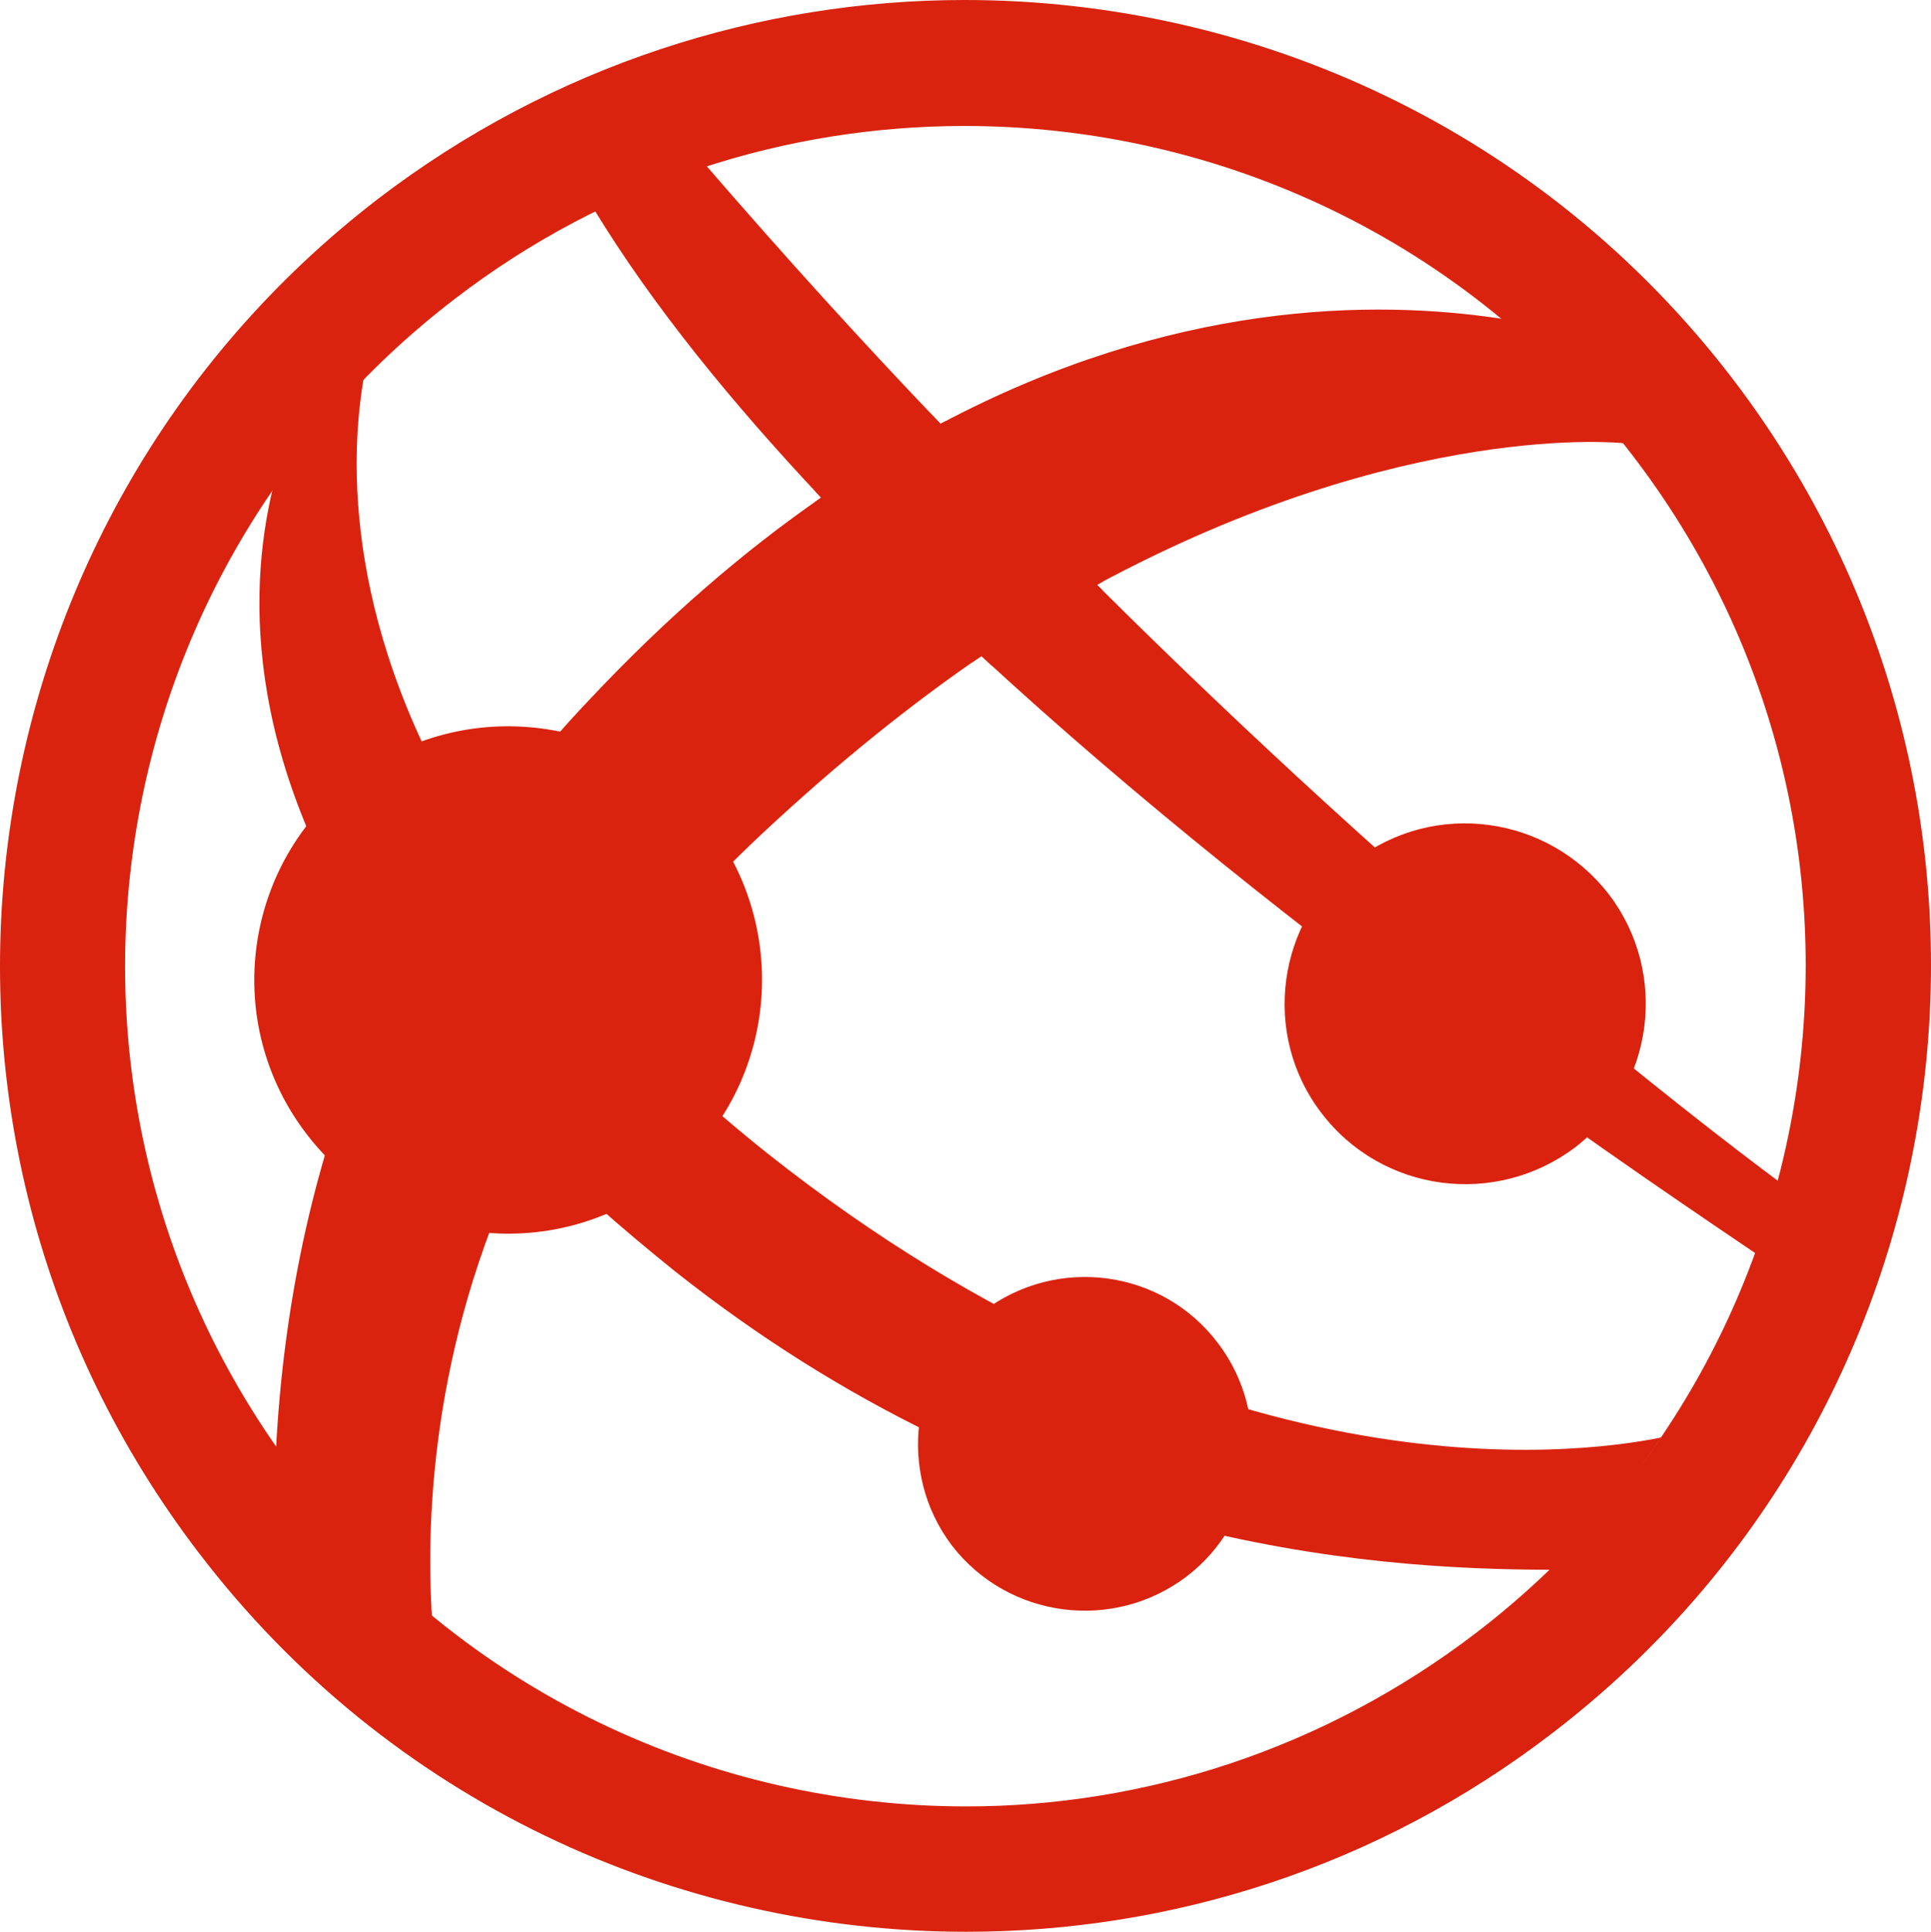 <?xml version="1.0" encoding="UTF-8" standalone="no"?>
<svg
   xmlns:v="http://schemas.microsoft.com/visio/2003/SVGExtensions/"
   xmlns:dc="http://purl.org/dc/elements/1.1/"
   xmlns:cc="http://creativecommons.org/ns#"
   xmlns:rdf="http://www.w3.org/1999/02/22-rdf-syntax-ns#"
   xmlns:svg="http://www.w3.org/2000/svg"
   xmlns="http://www.w3.org/2000/svg"
   style="font-size:12px;overflow:visible;color-interpolation-filters:sRGB;fill:none;fill-rule:evenodd;stroke-linecap:square;stroke-miterlimit:3"
   version="1.1"
   id="svg2"
   class="st2"
   xml:space="preserve"
   viewBox="0 0 250.936 251.009"
   height="3.486in"
   width="3.485in"><defs
     id="defs124" /><v:documentProperties
     v:viewMarkup="false"
     v:metric="true"
     v:langID="1060"><v:userDefs><v:ud
         v:val="VT0(1):26"
         v:nameU="msvNoAutoConnect" /></v:userDefs></v:documentProperties><style
     id="style4"
     type="text/css"><![CDATA[
		.st1 {fill:#d9230f;stroke:none;stroke-linecap:butt;stroke-width:0.75}
		.st2 {fill:none;fill-rule:evenodd;font-size:12px;overflow:visible;stroke-linecap:square;stroke-miterlimit:3}
	]]></style><g
     transform="translate(-737.972,-127.58)"
     id="g6"
     v:groupContext="foregroundPage"
     v:index="1"
     v:mID="0"><title
       id="title8">Page-1</title><v:pageProperties
       v:shadowOffsetY="-8.50394"
       v:shadowOffsetX="8.50394"
       v:drawingUnits="24"
       v:pageScale="0.0393701"
       v:drawingScale="0.0393701" /><g
       v:groupContext="group"
       v:mID="12"
       transform="translate(721.701,-463.301)"
       id="group12-1"><title
         id="title11">Web App (was websites)</title><g
         v:groupContext="group"
         v:mID="13"
         id="group13-2"><title
           id="title14">Sheet.13</title><g
           v:groupContext="shape"
           v:mID="14"
           id="shape14-3"><title
             id="title17">Sheet.14</title><path
             style="fill:#d9230f;stroke:none;stroke-width:0.75;stroke-linecap:butt"
             id="path19"
             class="st1"
             d="m 208.06,803.08 c -19.78,15.11 -43.11,22.52 -66.21,22.52 -32.89,0 -65.34,-14.74 -86.81,-42.81 -36.66,-47.93 -27.63,-116.36 20.37,-153.1 19.77,-15.18 43.1,-22.44 66.21,-22.44 32.89,0 65.32,14.74 86.81,42.81 36.67,47.84 27.55,116.36 -20.37,153.02 z m 33.33,-163.03 c -24.74,-32.29 -62.06,-49.17 -99.77,-49.17 -26.52,0 -53.48,8.44 -76.22,25.84 C 10.45,658.94 0,737.68 42.15,792.71 c 24.66,32.29 61.99,49.18 99.69,49.18 26.59,0 53.48,-8.37 76.21,-25.85 54.97,-42.14 65.41,-120.95 23.34,-175.99 z" /></g></g><g
         v:groupContext="group"
         v:mID="15"
         transform="translate(45.05,-38.922)"
         id="group15-5"><title
           id="title22">Sheet.15</title><g
           v:groupContext="group"
           v:mID="16"
           transform="translate(3.107,-1.563)"
           id="group16-6"><title
             id="title25">Sheet.16</title><g
             v:groupContext="group"
             v:mID="17"
             transform="translate(3.975,0)"
             id="group17-7"><title
               id="title28">Sheet.17</title><g
               v:groupContext="shape"
               v:mID="18"
               id="shape18-8"><title
                 id="title31">Sheet.18</title><path
                 style="fill:#d9230f;stroke:none;stroke-width:0.75;stroke-linecap:butt"
                 id="path33"
                 class="st1"
                 d="M 32.89,779.67 C 25.63,772.48 19.78,765.6 15.11,758.86 4.59,780.27 0.89,802.27 0,819.82 c 1.04,1.41 1.04,2.51 2.08,3.92 5.25,6.67 11.85,13.04 18.22,18.15 -0.97,-14.37 0.36,-37.85 12.59,-62.22 z" /></g></g><g
             transform="translate(29.928,-79.493)"
             v:groupContext="shape"
             v:mID="19"
             id="shape19-10"><title
               id="title36">Sheet.19</title><path
               style="fill:#d9230f;stroke:none;stroke-width:0.75;stroke-linecap:butt"
               id="path38"
               class="st1"
               d="m 44.89,775.52 c -9.85,6.81 -20,15.48 -30.22,26.37 -5.63,5.92 -10.45,12 -14.67,18.15 4.37,7.04 10.07,14.29 17.26,21.85 5.41,-7.63 12,-15.26 20,-22.74 10.07,-9.41 19.56,-16.96 28.44,-23.04 -7.26,-6.74 -14.3,-13.56 -20.81,-20.59 z" /></g><g
             v:groupContext="group"
             v:mID="20"
             transform="translate(90.32,-134.562)"
             id="group20-12"><title
               id="title41">Sheet.20</title><g
               v:groupContext="shape"
               v:mID="21"
               id="shape21-13"><title
                 id="title44">Sheet.21</title><path
                 style="fill:#d9230f;stroke:none;stroke-width:0.75;stroke-linecap:butt"
                 id="path46"
                 class="st1"
                 d="M 88.8,823.52 C 84.07,817.45 78.73,812.19 73.1,807.37 56.21,804.78 29.99,805.07 0,821 c 6.89,7.41 13.7,14.37 20.37,20.89 39.99,-21.55 68.43,-18.37 68.43,-18.37 z" /></g></g><g
             v:groupContext="group"
             v:mID="22"
             transform="translate(0,-83.063)"
             id="group22-15"><title
               id="title49">Sheet.22</title><g
               v:groupContext="shape"
               v:mID="23"
               id="shape23-16"><title
                 id="title52">Sheet.23</title><path
                 style="fill:#d9230f;stroke:none;stroke-width:0.75;stroke-linecap:butt"
                 id="path54"
                 class="st1"
                 d="m 19.11,841.89 c 3.03,-6.08 6.66,-12.22 10.81,-18.3 C 12.74,796.41 13.55,773.97 15.4,763.45 11.11,767.97 7.11,772.64 3.62,777.67 0.15,791.89 0,814.56 19.11,841.89 Z" /></g></g><g
             v:groupContext="group"
             v:mID="24"
             transform="translate(36.832,-6.555)"
             id="group24-18"><title
               id="title57">Sheet.24</title><g
               v:groupContext="shape"
               v:mID="25"
               id="shape25-19"><title
                 id="title60">Sheet.25</title><path
                 style="fill:#d9230f;stroke:none;stroke-width:0.75;stroke-linecap:butt"
                 id="path62"
                 class="st1"
                 d="m 31.04,787.81 c -8,-6.37 -14.81,-12.74 -20.67,-18.88 -4.15,5.78 -7.55,11.55 -10.37,17.26 5.48,5.55 11.78,11.11 18.96,16.89 44.74,35.47 89.25,38.81 114.21,38.81 1.63,0 9.48,-10.59 14,-17.19 -11.18,2.29 -58.95,8.36 -116.13,-36.89 z" /></g></g><g
             v:groupContext="group"
             v:mID="26"
             transform="translate(19.122,-62.256)"
             id="group26-21"><title
               id="title65">Sheet.26</title><g
               v:groupContext="shape"
               v:mID="27"
               id="shape27-22"><title
                 id="title68">Sheet.27</title><path
                 style="fill:#d9230f;stroke:none;stroke-width:0.75;stroke-linecap:butt"
                 id="path70"
                 class="st1"
                 d="m 0,821.08 c 4.67,6.74 10.45,13.63 17.7,20.81 2.82,-5.7 6.3,-11.48 10.38,-17.26 C 20.89,817.07 15.19,809.82 10.82,802.78 6.59,808.86 3.03,815.01 0,821.08 Z" /></g></g><g
             v:groupContext="group"
             v:mID="28"
             transform="translate(95.632,-47.139)"
             id="group28-24"><title
               id="title73">Sheet.28</title><g
               v:groupContext="shape"
               v:mID="29"
               id="shape29-25"><title
                 id="title76">Sheet.29</title><path
                 style="fill:#d9230f;stroke:none;stroke-width:0.75;stroke-linecap:butt"
                 id="path78"
                 class="st1"
                 d="m 0,763.74 c 40.81,37.7 89.1,69.78 101.4,78.15 1.26,-3.11 2.08,-6.15 2.96,-9.33 -13.19,-9.78 -47.85,-36.81 -89.33,-78.07 -4.8,2.58 -9.84,5.7 -15.03,9.25 z" /></g></g><g
             v:groupContext="group"
             v:mID="30"
             transform="translate(45.339,-145.858)"
             id="group30-27"><title
               id="title81">Sheet.30</title><g
               v:groupContext="shape"
               v:mID="31"
               id="shape31-28"><title
                 id="title84">Sheet.31</title><path
                 style="fill:#d9230f;stroke:none;stroke-width:0.75;stroke-linecap:butt"
                 id="path86"
                 class="st1"
                 d="m 44.97,832.25 c -10,-10.44 -20.15,-21.62 -30.52,-33.62 -4.97,1.55 -9.78,3.56 -14.45,5.85 7.63,12.52 17.92,25.11 29.48,37.41 5.27,-3.71 10.38,-6.9 15.49,-9.64 z" /></g></g><g
             transform="translate(73.978,-124.419)"
             v:groupContext="shape"
             v:mID="32"
             id="shape32-30"><title
               id="title89">Sheet.32</title><path
               style="fill:#d9230f;stroke:none;stroke-width:0.75;stroke-linecap:butt"
               id="path91"
               class="st1"
               d="m 16.98,810.52 c -5.11,2.74 -11.8,6.8 -16.98,10.51 6.52,6.96 13.15,14.12 20.41,20.86 5.26,-3.56 12.2,-7.86 17.01,-10.52 -6.67,-6.45 -13.55,-13.44 -20.44,-20.85 z" /></g><g
             transform="translate(73.972,-124.007)"
             v:groupContext="shape"
             v:mID="33"
             id="shape33-32"><title
               id="title94">Sheet.33</title><path
               style="fill:#d9230f;stroke:none;stroke-width:0.75;stroke-linecap:butt"
               id="path96"
               class="st1"
               d="m 15.14,809.15 c -5.11,2.74 -9.95,6.28 -15.14,9.98 6.52,6.96 15.79,16.02 23.05,22.76 5.26,-3.56 9.56,-7.15 14.37,-9.82 -6.66,-6.45 -15.4,-15.51 -22.28,-22.92 z" /></g></g><g
           v:groupContext="group"
           v:mID="34"
           transform="translate(135.106,-55.227)"
           id="group34-34"><title
             id="title99">Sheet.34</title><g
             v:groupContext="shape"
             v:mID="35"
             id="shape35-35"><title
               id="title102">Sheet.35</title><path
               style="fill:#d9230f;stroke:none;stroke-width:0.75;stroke-linecap:butt"
               id="path104"
               class="st1"
               d="M 12.22,796.85 C 2,804.7 0,819.44 7.85,829.67 c 7.92,10.37 22.66,12.22 32.96,4.44 10.22,-7.85 12.23,-22.59 4.37,-32.89 C 37.26,791 22.6,788.92 12.22,796.85 Z" /></g></g><g
           v:groupContext="group"
           v:mID="36"
           transform="translate(87.736,0)"
           id="group36-37"><title
             id="title107">Sheet.36</title><g
             v:groupContext="shape"
             v:mID="37"
             id="shape37-38"><title
               id="title110">Sheet.37</title><path
               style="fill:#d9230f;stroke:none;stroke-width:0.75;stroke-linecap:butt"
               id="path112"
               class="st1"
               d="M 11.26,800.19 C 1.78,807.45 0,821.15 7.19,830.63 c 7.33,9.48 20.96,11.26 30.52,4 9.48,-7.26 11.26,-20.89 4,-30.37 -7.26,-9.55 -20.89,-11.33 -30.45,-4.07 z" /></g></g><g
           v:groupContext="group"
           v:mID="38"
           transform="translate(0,-47.502)"
           id="group38-40"><title
             id="title115">Sheet.38</title><g
             v:groupContext="shape"
             v:mID="39"
             id="shape39-41"><title
               id="title118">Sheet.39</title><path
               style="fill:#d9230f;stroke:none;stroke-width:0.75;stroke-linecap:butt"
               id="path120"
               class="st1"
               d="M 17.18,778.49 C 2.73,789.6 0,810.19 11.04,824.63 c 11.1,14.52 31.84,17.26 46.29,6.15 14.45,-11.03 17.18,-31.7 6.14,-46.29 -11.11,-14.3 -31.84,-17.11 -46.29,-6 z" /></g></g></g></g></g></svg>